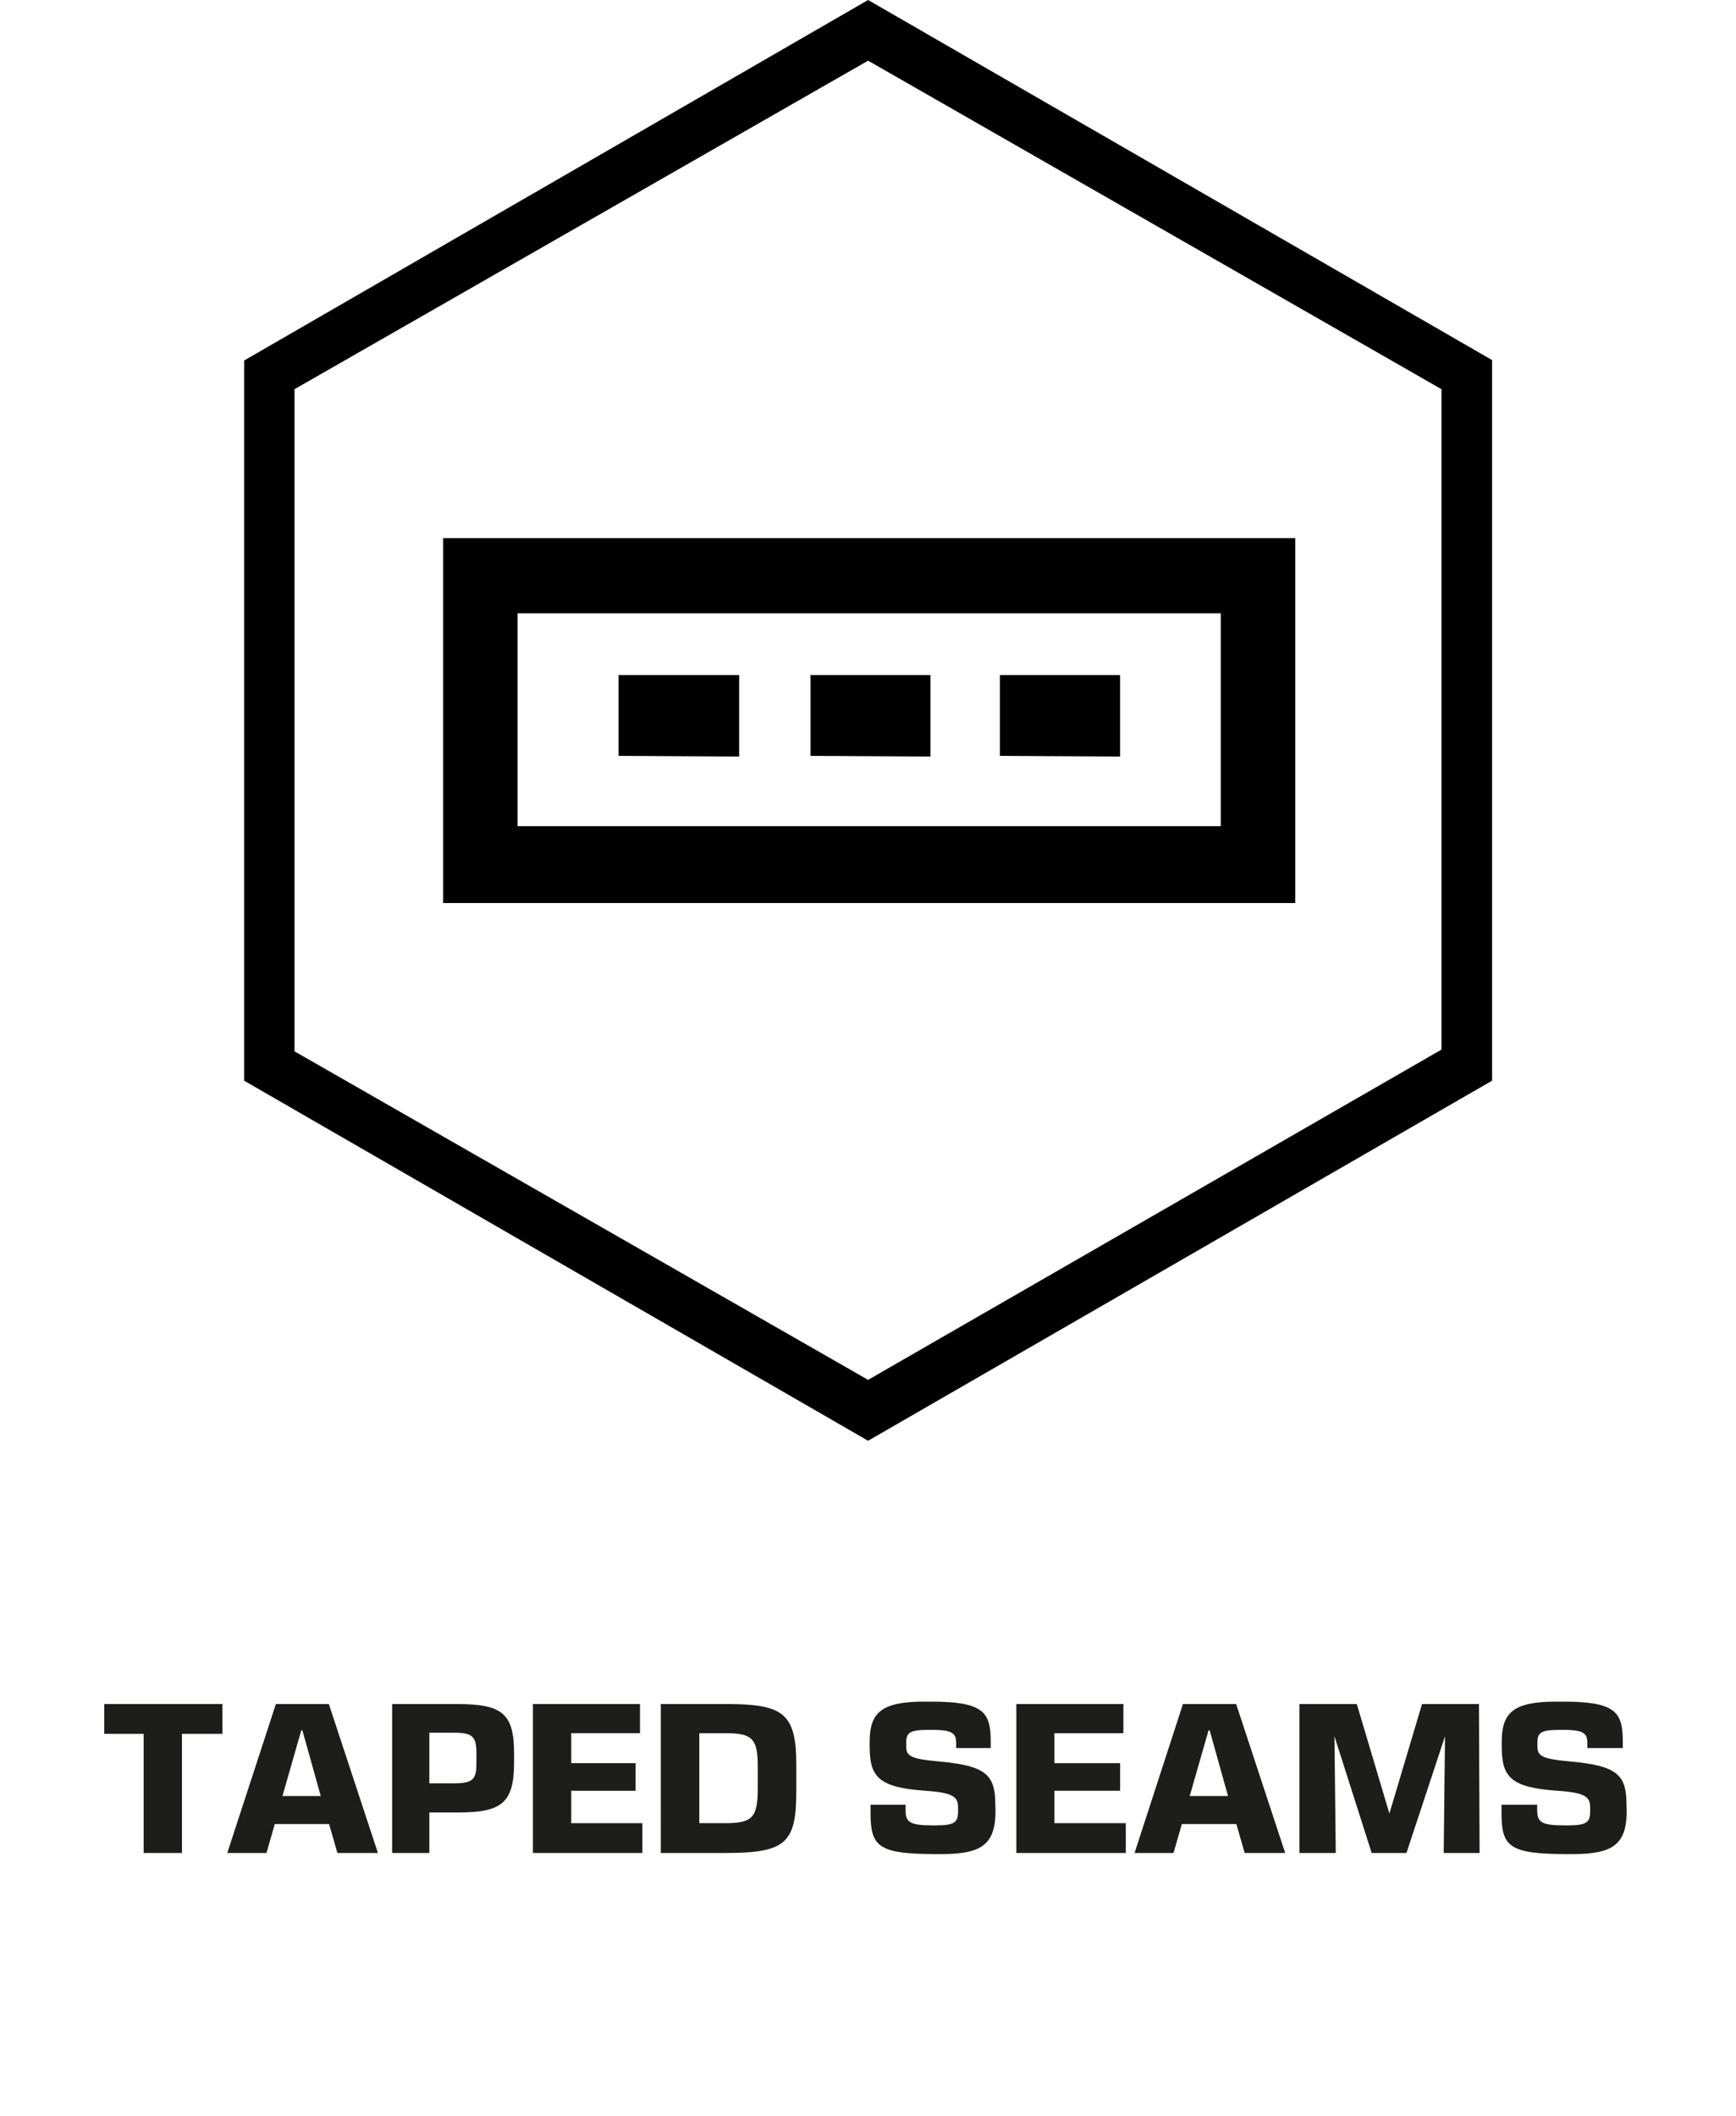 <svg height="85px" id="Layer_1" data-name="Layer 1" xmlns="http://www.w3.org/2000/svg" viewBox="0 0 69.77 96.6"><defs><style>.cls-1{fill:#1d1d1b;}</style></defs><title>tapedseams</title><path class="cls-1" d="M3.55,84.6H1.8V79.16H0V77.8H5.4v1.36H3.55Z"/><path class="cls-1" d="M12.5,84.6H10.65l-.38-1.32H7.79L7.41,84.6H5.62l2.22-6.8h2.42ZM9.89,82l-.84-3H9l-.86,3Z"/><path class="cls-1" d="M14.85,84.6h-1.7V77.8h2.94c2.09,0,2.63.42,2.63,2.27v.41c0,1.87-.61,2.27-2.55,2.27H14.85ZM16,81.42c.87,0,1-.22,1-.92v-.45c0-.75-.17-.94-1-.94H14.85v2.31Z"/><path class="cls-1" d="M24.58,84.6h-5V77.8h4.89v1.33H21.33V80.5h2.94v1.26H21.33v1.48h3.25Z"/><path class="cls-1" d="M31.61,81.78c0,2.34-.46,2.82-3.19,2.82h-3V77.8h3c2.59,0,3.19.42,3.19,2.76Zm-3.26,1.46c1.27,0,1.5-.26,1.5-1.61v-.95c0-1.3-.23-1.55-1.5-1.55H27.18v4.11Z"/><path class="cls-1" d="M40.71,82.65c0,1.54-.6,2-2.45,2H38c-2.66,0-3-.34-3-1.9v-.35H36.6v.25c0,.55.21.69,1.23.69H38c.87,0,1-.16,1-.66v-.12c0-.49-.14-.71-1.49-.8-2.19-.15-2.55-.66-2.55-2.06v-.16c0-1.32.5-1.85,2.48-1.85h.31c2.39,0,2.74.46,2.74,1.81v.31H38.91v-.23c0-.42-.14-.6-1.06-.6h-.22c-.82,0-1,.12-1,.58v.13c0,.46.12.61,1.48.73,2.2.2,2.59.62,2.59,2Z"/><path class="cls-1" d="M46.66,84.6h-5V77.8h4.89v1.33H43.4V80.5h3v1.26h-3v1.48h3.26Z"/><path class="cls-1" d="M53.94,84.6H52.09l-.38-1.32H49.22l-.38,1.32H47.06l2.21-6.8H51.7ZM51.33,82l-.84-3h-.05l-.86,3Z"/><path class="cls-1" d="M62.82,84.6H61.18l.06-5.33h0L59.48,84.6H57.89l-1.7-5.33h0l.06,5.33H54.59V77.8h2.62l1.49,5h0l1.49-5h2.6Z"/><path class="cls-1" d="M69.54,82.65c0,1.54-.6,2-2.45,2h-.27c-2.67,0-3-.34-3-1.9v-.35h1.63v.25c0,.55.21.69,1.23.69h.19c.87,0,1-.16,1-.66v-.12c0-.49-.14-.71-1.49-.8-2.2-.15-2.55-.66-2.55-2.06v-.16c0-1.32.49-1.85,2.48-1.85h.31c2.39,0,2.74.46,2.74,1.81v.31H67.74v-.23c0-.42-.14-.6-1.06-.6h-.22c-.82,0-1,.12-1,.58v.13c0,.46.12.61,1.48.73,2.2.2,2.59.62,2.59,2Z"/><path d="M34.89,65.78,6.39,49.34V16.46L34.89,0l28.5,16.44V49.34ZM8.69,48l26.2,15L61.08,47.92V17.77l-26.19-15-26.2,15V48Zm14.8-13.49V30.82H29v3.72Zm8.77,0V30.82h5.48v3.72Zm8.65,0V30.82H46.4v3.72ZM54.4,41.23H15.48V24.57H54.4ZM18.88,37.72H51V28H18.88v9.75Z"/></svg>